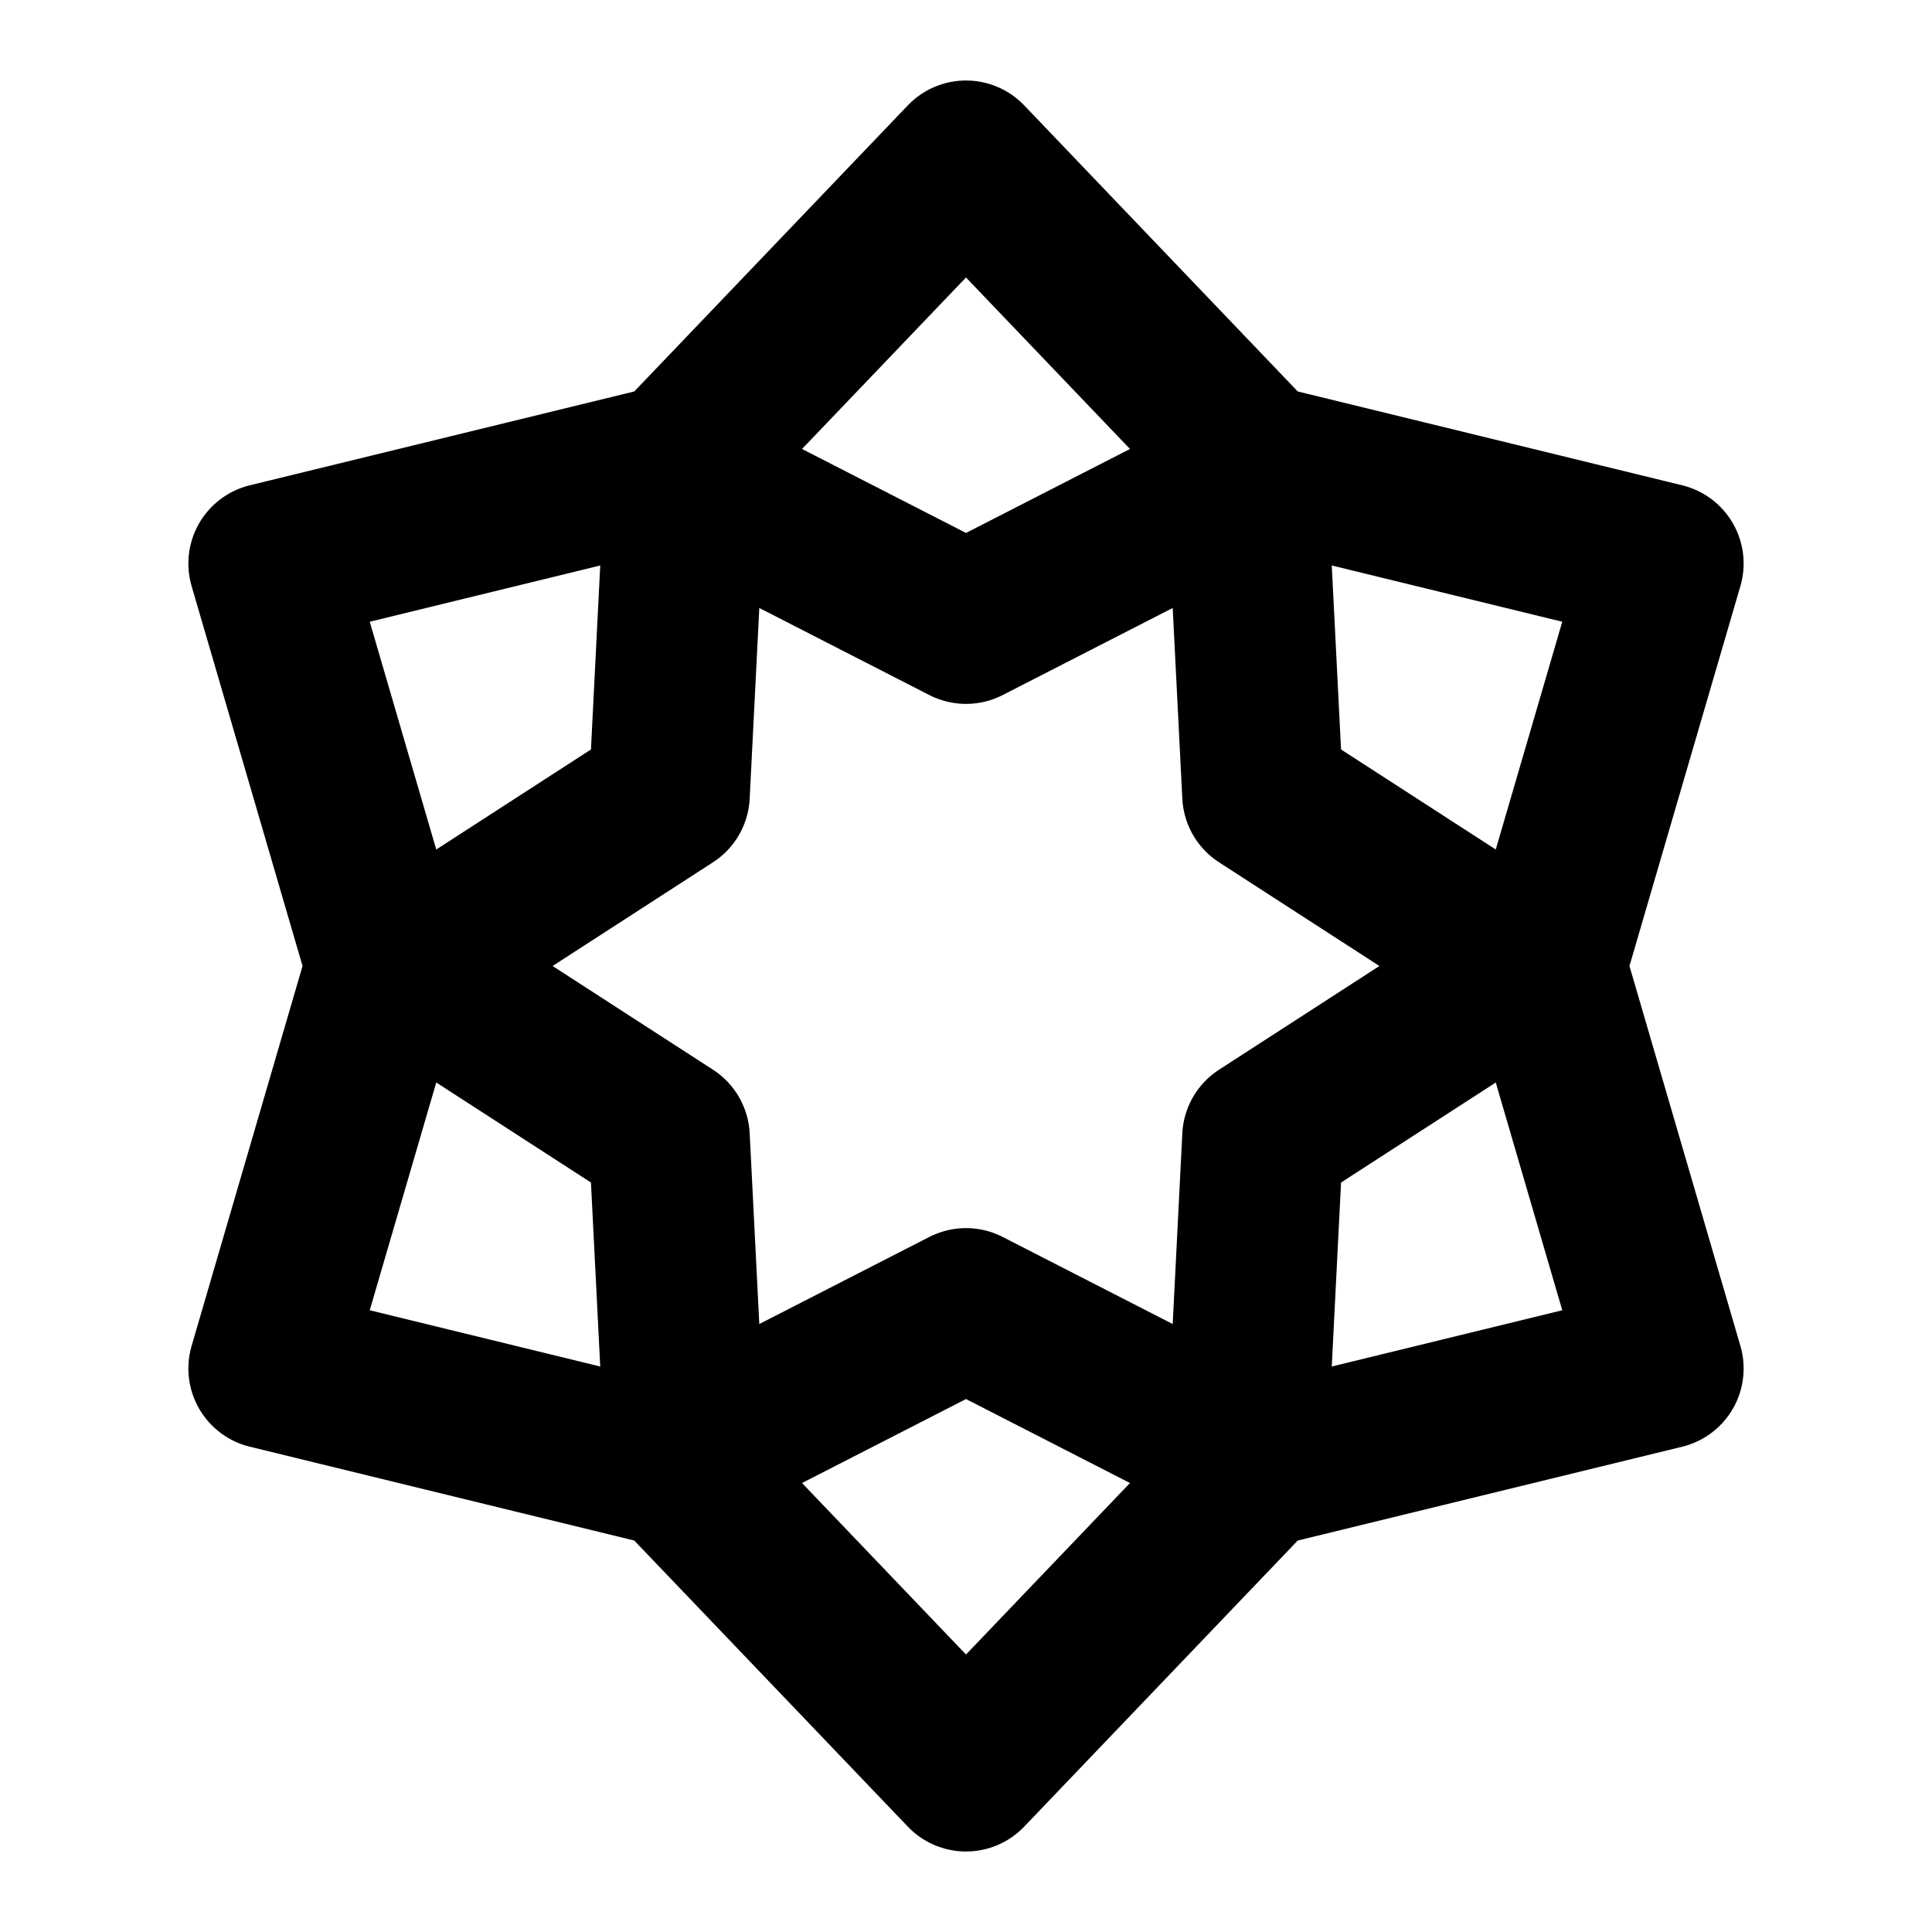 <svg xmlns="http://www.w3.org/2000/svg" xmlns:xlink="http://www.w3.org/1999/xlink" aria-hidden="true" role="img" class="iconify iconify--icon-park-outline" width="1em" height="1em" preserveAspectRatio="xMidYMid meet" viewBox="0 0 48 48"><g fill="none" stroke="currentColor" stroke-linecap="round" stroke-linejoin="round" stroke-width="4"><path d="m24 4l7.2 7.53L41.32 14L38.4 24l2.92 10l-10.12 2.47L24 44l-7.2-7.53L6.68 34L9.6 24L6.68 14l10.12-2.47L24 4Z"></path><path d="m30.977 11.915l.395 7.829L37.955 24l-6.583 4.256l-.395 7.829L24 32.512l-6.977 3.573l-.395-7.829L10.046 24l6.582-4.256l.395-7.829L24 15.488l6.977-3.573Z"></path></g></svg>